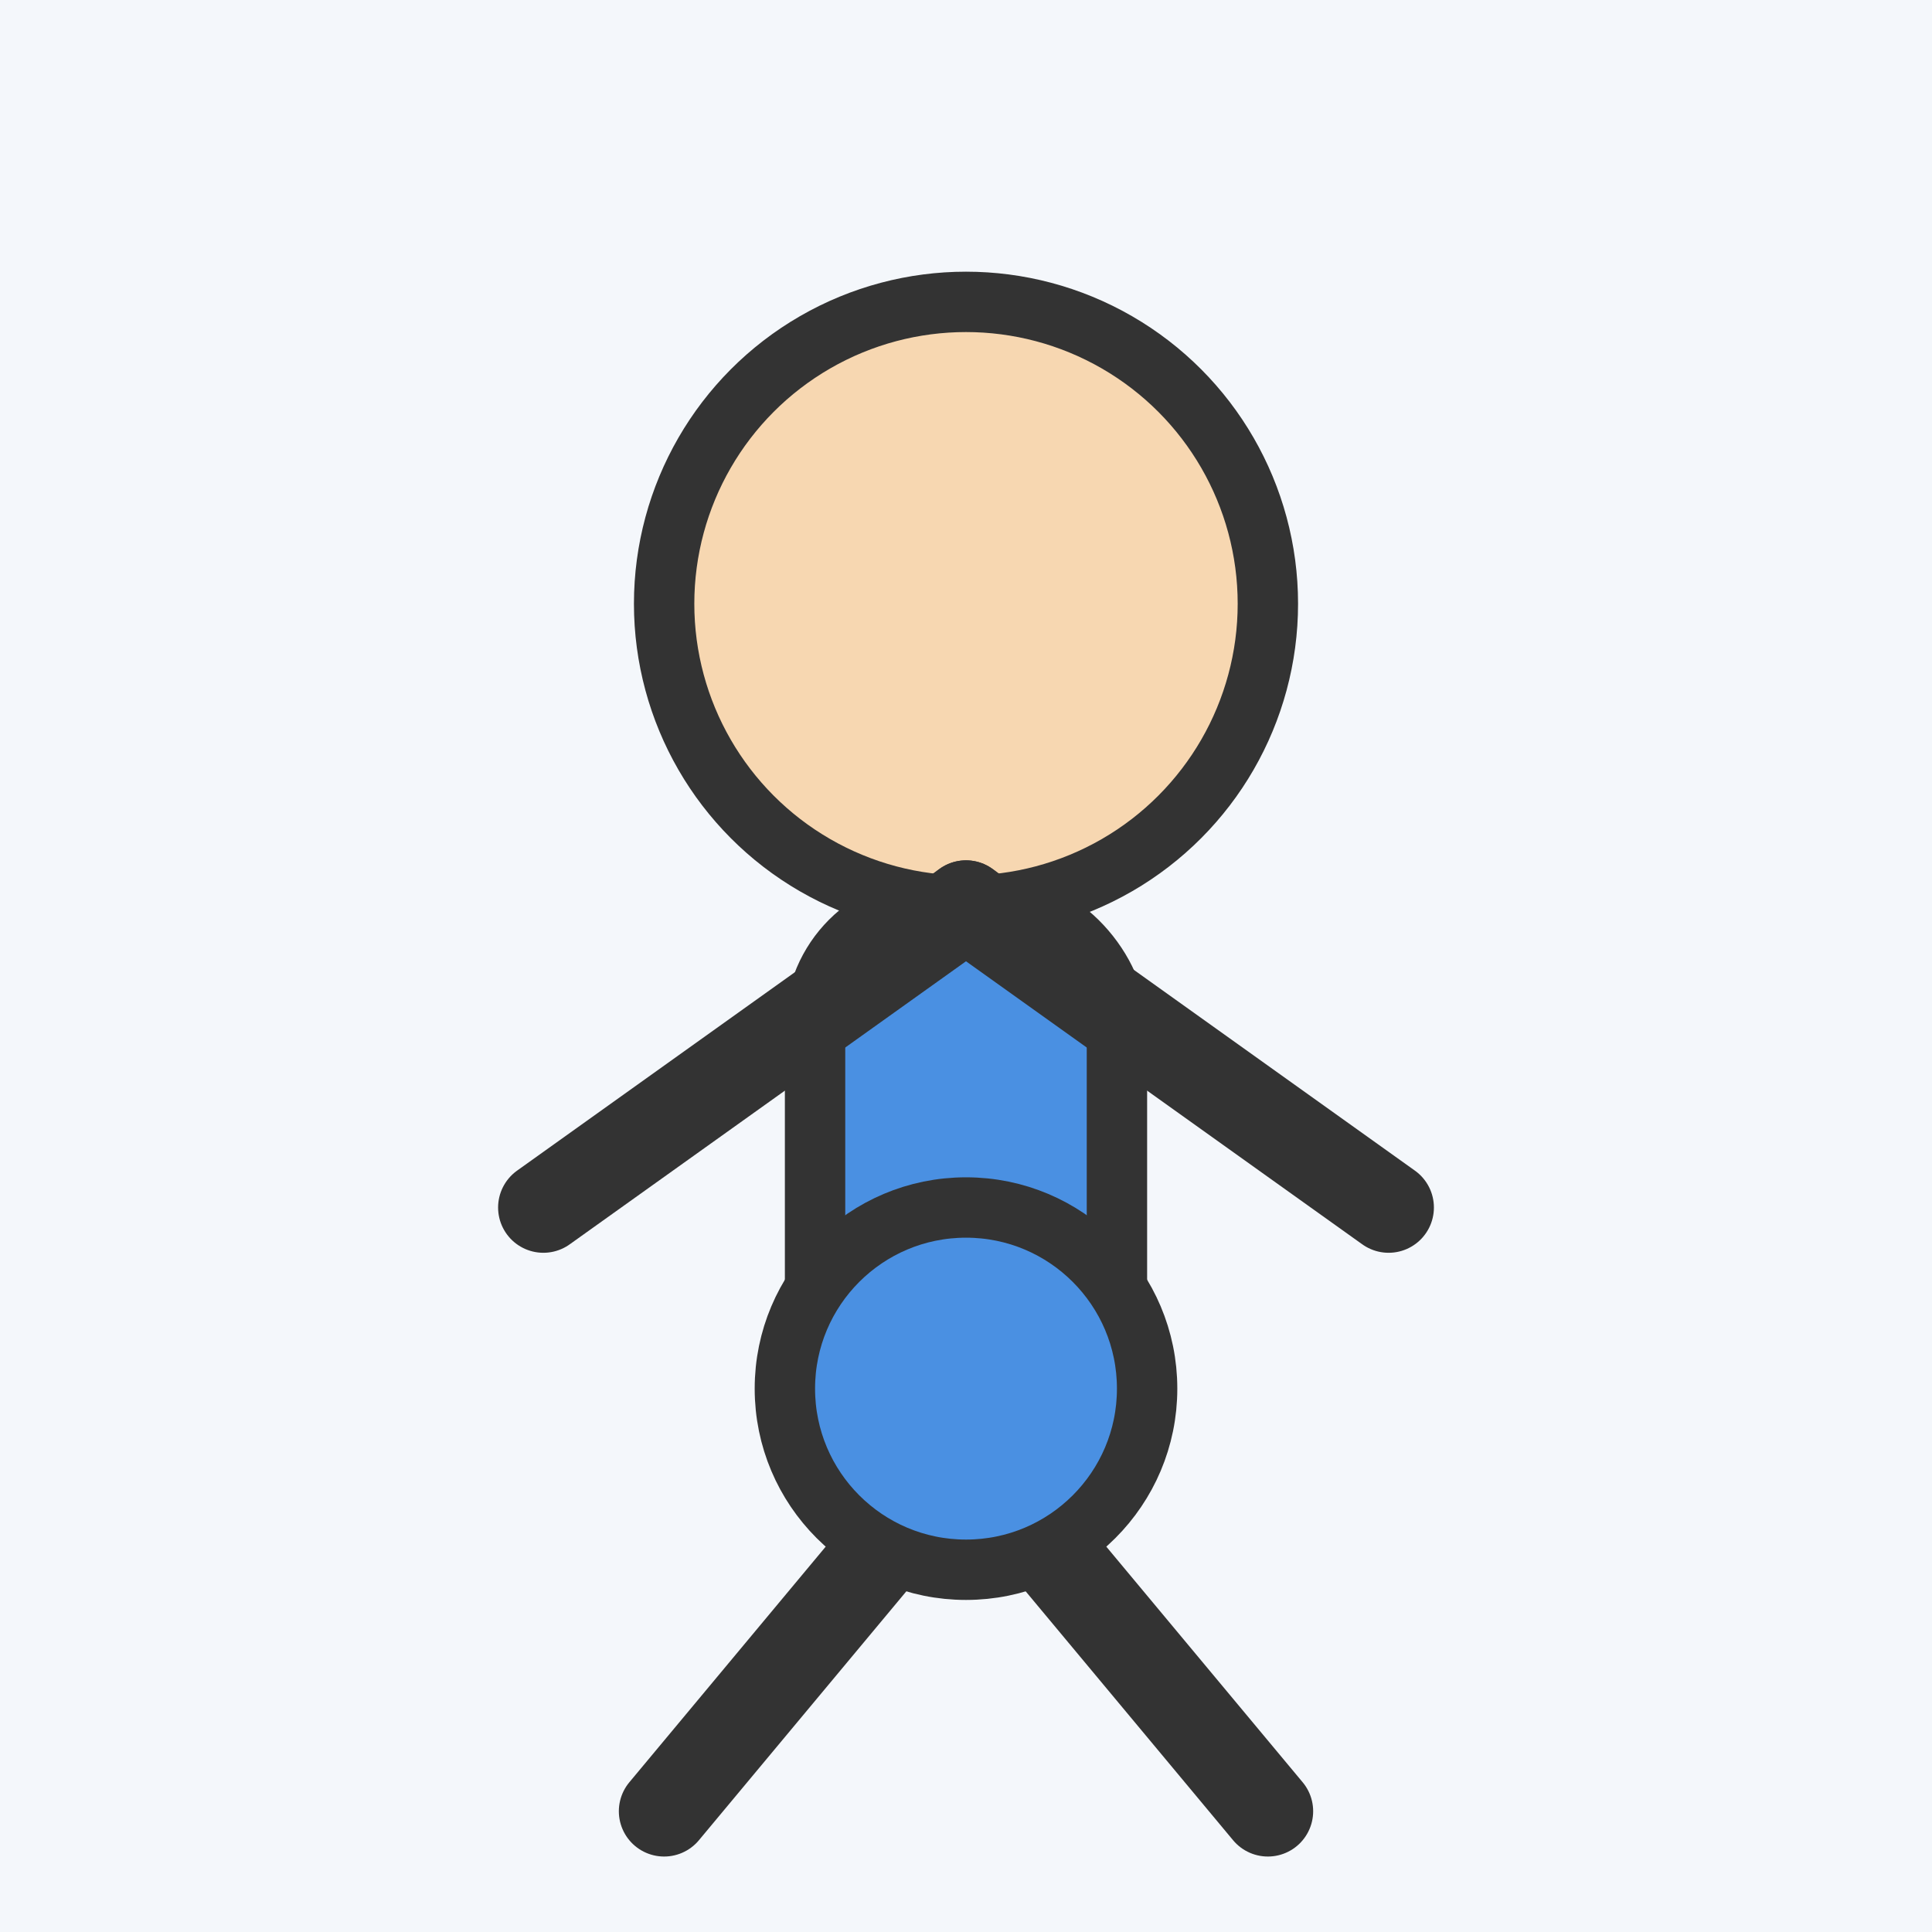 <svg xmlns='http://www.w3.org/2000/svg' width='64' height='64' viewBox='0 0 64 64'>
      <rect width='64' height='64' fill='#f4f7fb'/>
      <circle cx='32' cy='20' r='10' fill='#f7d7b1' stroke='#333' stroke-width='2'/>
      <rect x='27' y='30' width='10' height='18' rx='4' fill='#4a90e2' stroke='#333' stroke-width='2'/>
      <line x1='32' y1='30' x2='18' y2='40' stroke='#333' stroke-width='3' stroke-linecap='round'/>
      <line x1='32' y1='30' x2='46' y2='40' stroke='#333' stroke-width='3' stroke-linecap='round'/>
      <line x1='32' y1='48' x2='22' y2='60' stroke='#333' stroke-width='3' stroke-linecap='round'/>
      <line x1='32' y1='48' x2='42' y2='60' stroke='#333' stroke-width='3' stroke-linecap='round'/>
      <circle cx='32' cy='46' r='6' fill='#4a90e2' stroke='#333' stroke-width='2'/>
    </svg>
